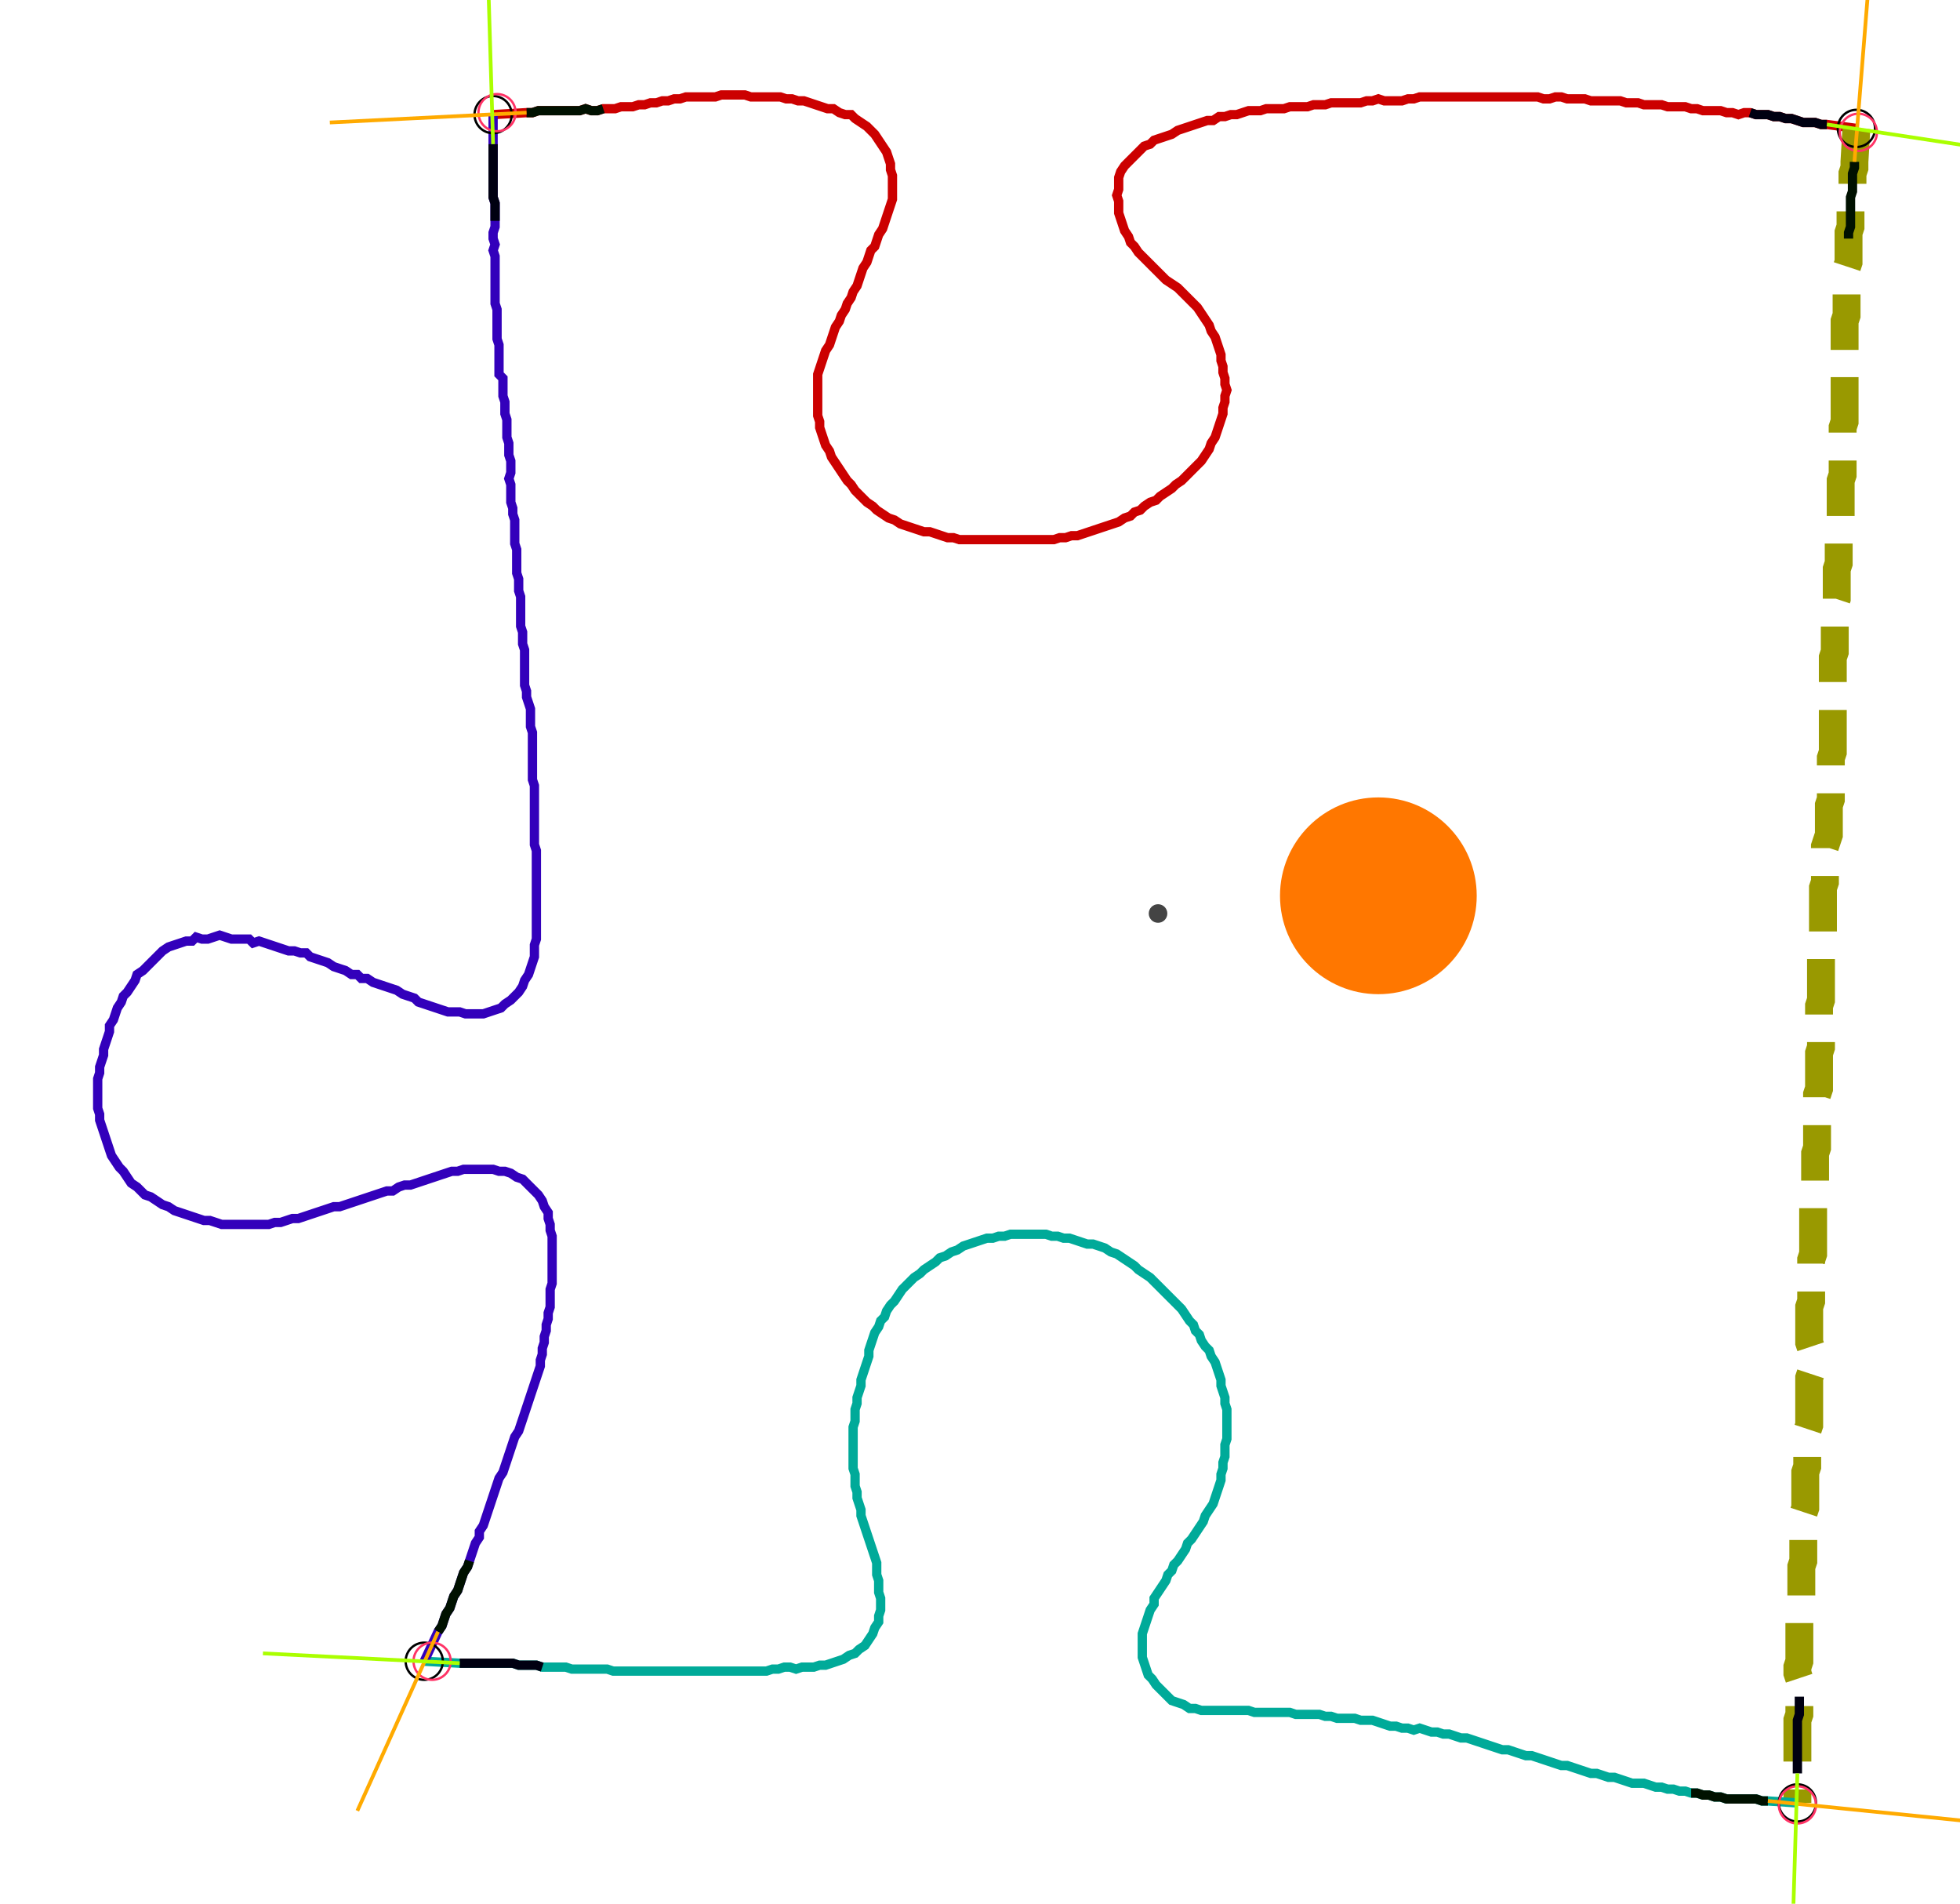 <?xml version="1.0" encoding="UTF-8" standalone="no"?><svg width="570.794" height="554.286" viewBox="-10 -10 210.265 204.762" xmlns="http://www.w3.org/2000/svg" xmlns:xlink="http://www.w3.org/1999/xlink"><polyline points="42.751,2.328 46.349,2.116 46.984,2.116 47.619,1.905 48.254,1.905 48.889,1.905 49.524,1.905 50.159,1.905 50.794,1.905 51.429,1.905 52.063,1.905 52.698,1.693 53.333,1.905 53.968,1.905 54.603,1.693 55.238,1.693 55.873,1.693 56.508,1.481 57.143,1.481 57.778,1.481 58.413,1.27 59.048,1.27 59.683,1.058 60.317,1.058 60.952,0.847 61.587,0.847 62.222,0.635 62.857,0.635 63.492,0.423 64.127,0.423 64.762,0.423 65.397,0.423 66.032,0.423 66.667,0.423 67.302,0.212 67.937,0.212 68.571,0.212 69.206,0.212 69.841,0.212 70.476,0.423 71.111,0.423 71.746,0.423 72.381,0.423 73.016,0.423 73.651,0.423 74.286,0.635 74.921,0.635 75.556,0.847 76.19,0.847 76.825,1.058 77.46,1.27 78.095,1.481 78.73,1.693 79.365,1.693 80.0,2.116 80.635,2.328 81.27,2.328 81.693,2.751 82.328,3.175 82.963,3.598 83.386,4.021 83.81,4.444 84.233,5.079 84.656,5.714 85.079,6.349 85.291,6.984 85.503,7.619 85.503,8.254 85.714,8.889 85.714,9.524 85.714,10.159 85.714,10.794 85.714,11.429 85.503,12.063 85.291,12.698 85.079,13.333 84.868,13.968 84.656,14.603 84.233,15.238 84.021,15.873 83.81,16.508 83.386,16.931 83.175,17.566 82.963,18.201 82.54,18.836 82.328,19.471 82.116,20.106 81.905,20.741 81.481,21.376 81.27,22.011 80.847,22.646 80.635,23.28 80.212,23.915 80.0,24.55 79.577,25.185 79.365,25.82 79.153,26.455 78.942,27.09 78.519,27.725 78.307,28.36 78.095,28.995 77.884,29.63 77.672,30.265 77.672,30.899 77.672,31.534 77.672,32.169 77.672,32.804 77.672,33.439 77.672,34.074 77.672,34.709 77.884,35.344 77.884,35.979 78.095,36.614 78.307,37.249 78.519,37.884 78.942,38.519 79.153,39.153 79.577,39.788 80.0,40.423 80.423,41.058 80.847,41.693 81.27,42.116 81.693,42.751 82.116,43.175 82.54,43.598 82.963,44.021 83.598,44.444 84.021,44.868 84.656,45.291 85.291,45.714 85.926,45.926 86.561,46.349 87.196,46.561 87.831,46.772 88.466,46.984 89.101,47.196 89.735,47.196 90.37,47.407 91.005,47.619 91.64,47.831 92.275,47.831 92.91,48.042 93.545,48.042 94.18,48.042 94.815,48.042 95.45,48.042 96.085,48.042 96.72,48.042 97.354,48.042 97.989,48.042 98.624,48.042 99.259,48.042 99.894,48.042 100.529,48.042 101.164,48.042 101.799,48.042 102.434,48.042 103.069,48.042 103.704,47.831 104.339,47.831 104.974,47.619 105.608,47.619 106.243,47.407 106.878,47.196 107.513,46.984 108.148,46.772 108.783,46.561 109.418,46.349 110.053,46.138 110.688,45.714 111.323,45.503 111.746,45.079 112.381,44.868 112.804,44.444 113.439,44.021 114.074,43.81 114.497,43.386 115.132,42.963 115.767,42.54 116.19,42.116 116.825,41.693 117.249,41.27 117.672,40.847 118.095,40.423 118.519,40.0 118.942,39.577 119.365,38.942 119.788,38.307 120,37.672 120.423,37.037 120.635,36.402 120.847,35.767 121.058,35.132 121.27,34.497 121.27,33.862 121.481,33.228 121.481,32.593 121.693,31.958 121.481,31.323 121.481,30.688 121.27,30.053 121.27,29.418 121.058,28.783 121.058,28.148 120.847,27.513 120.635,26.878 120.423,26.243 120,25.608 119.788,24.974 119.365,24.339 118.942,23.704 118.519,23.069 118.095,22.646 117.672,22.222 117.249,21.799 116.825,21.376 116.402,20.952 115.767,20.529 115.132,20.106 114.709,19.683 114.286,19.259 113.862,18.836 113.439,18.413 113.016,17.989 112.593,17.566 112.169,17.143 111.746,16.508 111.323,16.085 111.111,15.45 110.688,14.815 110.476,14.18 110.265,13.545 110.053,12.91 110.053,12.275 110.053,11.64 109.841,11.005 110.053,10.37 110.053,9.735 110.053,9.101 110.265,8.466 110.688,7.831 111.111,7.407 111.534,6.984 111.958,6.561 112.381,6.138 112.804,5.714 113.439,5.503 113.862,5.079 114.497,4.868 115.132,4.656 115.767,4.444 116.402,4.021 117.037,3.81 117.672,3.598 118.307,3.386 118.942,3.175 119.577,2.963 120.212,2.963 120.847,2.54 121.481,2.54 122.116,2.328 122.751,2.328 123.386,2.116 124.021,1.905 124.656,1.905 125.291,1.905 125.926,1.693 126.561,1.693 127.196,1.693 127.831,1.693 128.466,1.481 129.101,1.481 129.735,1.481 130.37,1.481 131.005,1.27 131.64,1.27 132.275,1.27 132.91,1.058 133.545,1.058 134.18,1.058 134.815,1.058 135.45,1.058 136.085,1.058 136.72,0.847 137.354,0.847 137.989,0.635 138.624,0.847 139.259,0.847 139.894,0.847 140.529,0.847 141.164,0.635 141.799,0.635 142.434,0.423 143.069,0.423 143.704,0.423 144.339,0.423 144.974,0.423 145.608,0.423 146.243,0.423 146.878,0.423 147.513,0.423 148.148,0.423 148.783,0.423 149.418,0.423 150.053,0.423 150.688,0.423 151.323,0.423 151.958,0.423 152.593,0.423 153.228,0.423 153.862,0.423 154.497,0.423 155.132,0.423 155.767,0.635 156.402,0.635 157.037,0.423 157.672,0.423 158.307,0.635 158.942,0.635 159.577,0.635 160.212,0.635 160.847,0.847 161.481,0.847 162.116,0.847 162.751,0.847 163.386,0.847 164.021,0.847 164.656,1.058 165.291,1.058 165.926,1.058 166.561,1.27 167.196,1.27 167.831,1.27 168.466,1.27 169.101,1.481 169.735,1.481 170.37,1.481 171.005,1.481 171.64,1.693 172.275,1.693 172.91,1.905 173.545,1.905 174.18,1.905 174.815,1.905 175.45,2.116 176.085,2.116 176.72,2.328 177.354,2.116 177.989,2.116 178.624,2.328 179.259,2.328 179.894,2.328 180.529,2.54 181.164,2.54 181.799,2.751 182.434,2.751 183.069,2.963 183.704,3.175 184.339,3.175 184.974,3.175 185.608,3.386 186.243,3.386 189.418,3.81" style="fill:none; stroke:#cc0000; stroke-width:1.0"  /><polyline points="189.418,3.81 189.206,7.407 189.206,8.042 188.995,8.677 188.995,9.312 188.995,9.947 188.995,10.582 188.783,11.217 188.783,11.852 188.783,12.487 188.783,13.122 188.783,13.757 188.783,14.392 188.571,15.026 188.571,15.661 188.571,16.296 188.571,16.931 188.571,17.566 188.571,18.201 188.36,18.836 188.36,19.471 188.36,20.106 188.36,20.741 188.36,21.376 188.36,22.011 188.36,22.646 188.36,23.28 188.36,23.915 188.148,24.55 188.148,25.185 188.148,25.82 188.148,26.455 188.148,27.09 188.148,27.725 188.148,28.36 188.148,28.995 187.937,29.63 188.148,30.265 188.148,30.899 188.148,31.534 188.148,32.169 188.148,32.804 188.148,33.439 188.148,34.074 188.148,34.709 188.148,35.344 187.937,35.979 187.937,36.614 187.937,37.249 187.937,37.884 187.937,38.519 187.937,39.153 187.937,39.788 187.937,40.423 187.937,41.058 187.725,41.693 187.725,42.328 187.725,42.963 187.725,43.598 187.725,44.233 187.725,44.868 187.725,45.503 187.725,46.138 187.513,46.772 187.513,47.407 187.513,48.042 187.513,48.677 187.513,49.312 187.513,49.947 187.513,50.582 187.302,51.217 187.302,51.852 187.302,52.487 187.302,53.122 187.302,53.757 187.302,54.392 187.09,55.026 187.09,55.661 187.09,56.296 187.09,56.931 187.09,57.566 187.09,58.201 187.09,58.836 187.09,59.471 187.09,60.106 186.878,60.741 186.878,61.376 186.878,62.011 186.878,62.646 186.878,63.28 186.878,63.915 186.878,64.55 186.878,65.185 186.878,65.82 186.878,66.455 186.878,67.09 186.878,67.725 186.878,68.36 186.878,68.995 186.878,69.63 186.878,70.265 186.878,70.899 186.667,71.534 186.667,72.169 186.667,72.804 186.667,73.439 186.667,74.074 186.667,74.709 186.667,75.344 186.667,75.979 186.455,76.614 186.455,77.249 186.455,77.884 186.455,78.519 186.455,79.153 186.455,79.788 186.243,80.423 186.032,81.058 186.032,81.693 186.032,82.328 186.032,82.963 186.032,83.598 186.032,84.233 186.032,84.868 185.82,85.503 185.82,86.138 185.82,86.772 185.82,87.407 185.82,88.042 185.82,88.677 185.82,89.312 185.82,89.947 185.82,90.582 185.82,91.217 185.608,91.852 185.608,92.487 185.608,93.122 185.608,93.757 185.608,94.392 185.608,95.026 185.608,95.661 185.608,96.296 185.608,96.931 185.608,97.566 185.397,98.201 185.397,98.836 185.397,99.471 185.608,100.106 185.608,100.741 185.608,101.376 185.608,102.011 185.608,102.646 185.397,103.28 185.397,103.915 185.397,104.55 185.397,105.185 185.397,105.82 185.397,106.455 185.397,107.09 185.185,107.725 185.185,108.36 185.185,108.995 185.185,109.63 185.185,110.265 185.185,110.899 185.185,111.534 185.185,112.169 185.185,112.804 185.185,113.439 184.974,114.074 184.974,114.709 184.974,115.344 184.974,115.979 184.974,116.614 184.974,117.249 184.974,117.884 184.762,118.519 184.762,119.153 184.762,119.788 184.762,120.423 184.762,121.058 184.762,121.693 184.762,122.328 184.762,122.963 184.762,123.598 184.762,124.233 184.762,124.868 184.55,125.503 184.55,126.138 184.55,126.772 184.55,127.407 184.55,128.042 184.55,128.677 184.55,129.312 184.55,129.947 184.339,130.582 184.339,131.217 184.339,131.852 184.339,132.487 184.339,133.122 184.339,133.757 184.339,134.392 184.55,135.026 184.55,135.661 184.55,136.296 184.339,136.931 184.55,137.566 184.339,138.201 184.339,138.836 184.339,139.471 184.339,140.106 184.339,140.741 184.339,141.376 184.339,142.011 184.339,142.646 184.339,143.28 184.127,143.915 184.127,144.55 184.127,145.185 184.127,145.82 184.127,146.455 184.127,147.09 184.127,147.725 183.915,148.36 183.915,148.995 183.915,149.63 183.915,150.265 183.915,150.899 183.915,151.534 183.915,152.169 183.704,152.804 183.704,153.439 183.704,154.074 183.704,154.709 183.704,155.344 183.704,155.979 183.704,156.614 183.704,157.249 183.704,157.884 183.492,158.519 183.492,159.153 183.492,159.788 183.492,160.423 183.492,161.058 183.492,161.693 183.492,162.328 183.492,162.963 183.492,163.598 183.28,164.233 183.28,164.868 183.28,165.503 183.28,166.138 183.28,166.772 183.28,167.407 183.28,168.042 183.28,168.677 183.069,169.312 183.069,169.947 183.28,170.582 183.28,171.217 183.28,171.852 183.28,172.487 183.28,173.122 183.28,173.757 183.28,174.392 183.069,175.026 183.069,175.661 183.069,176.296 183.069,176.931 183.069,177.566 183.069,178.201 183.069,178.836 183.069,179.471 183.069,180.106 183.069,180.741 183.069,183.915" style="fill:none; stroke:#999900; stroke-width:3.0" stroke-dasharray="6,3" /><polyline points="183.069,183.915 179.894,183.704 179.259,183.704 178.624,183.492 177.989,183.492 177.354,183.492 176.72,183.492 176.085,183.492 175.45,183.492 174.815,183.28 174.18,183.28 173.545,183.069 172.91,183.069 172.275,182.857 171.64,182.857 171.005,182.646 170.37,182.646 169.735,182.434 169.101,182.434 168.466,182.222 167.831,182.222 167.196,182.011 166.561,181.799 165.926,181.799 165.291,181.799 164.656,181.587 164.021,181.376 163.386,181.164 162.751,181.164 162.116,180.952 161.481,180.741 160.847,180.741 160.212,180.529 159.577,180.317 158.942,180.106 158.307,179.894 157.672,179.894 157.037,179.683 156.402,179.471 155.767,179.259 155.132,179.048 154.497,178.836 153.862,178.836 153.228,178.624 152.593,178.413 151.958,178.201 151.323,178.201 150.688,177.989 150.053,177.778 149.418,177.566 148.783,177.354 148.148,177.143 147.513,176.931 146.878,176.931 146.243,176.72 145.608,176.508 144.974,176.508 144.339,176.296 143.704,176.296 143.069,176.085 142.434,175.873 141.799,176.085 141.164,175.873 140.529,175.873 139.894,175.661 139.259,175.661 138.624,175.45 137.989,175.238 137.354,175.026 136.72,175.026 136.085,175.026 135.45,174.815 134.815,174.815 134.18,174.815 133.545,174.815 132.91,174.603 132.275,174.603 131.64,174.392 131.005,174.392 130.37,174.392 129.735,174.392 129.101,174.392 128.466,174.18 127.831,174.18 127.196,174.18 126.561,174.18 125.926,174.18 125.291,174.18 124.656,174.18 124.021,173.968 123.386,173.968 122.751,173.968 122.116,173.968 121.481,173.968 120.847,173.968 120.212,173.968 119.577,173.968 118.942,173.968 118.307,173.757 117.672,173.757 117.037,173.333 116.402,173.122 115.767,172.91 115.344,172.487 114.921,172.063 114.497,171.64 114.074,171.217 113.651,170.582 113.228,170.159 113.016,169.524 112.804,168.889 112.593,168.254 112.593,167.619 112.593,166.984 112.593,166.349 112.593,165.714 112.804,165.079 113.016,164.444 113.228,163.81 113.439,163.175 113.862,162.54 113.862,161.905 114.286,161.27 114.709,160.635 115.132,160.0 115.344,159.365 115.767,158.942 115.979,158.307 116.402,157.884 116.825,157.249 117.249,156.614 117.46,155.979 117.884,155.556 118.307,154.921 118.73,154.286 119.153,153.651 119.365,153.016 119.788,152.381 120.212,151.746 120.423,151.111 120.635,150.476 120.847,149.841 121.058,149.206 121.058,148.571 121.27,147.937 121.27,147.302 121.481,146.667 121.481,146.032 121.481,145.397 121.693,144.762 121.693,144.127 121.693,143.492 121.693,142.857 121.693,142.222 121.693,141.587 121.481,140.952 121.481,140.317 121.27,139.683 121.058,139.048 121.058,138.413 120.847,137.778 120.635,137.143 120.423,136.508 120,135.873 119.788,135.238 119.365,134.815 118.942,134.18 118.73,133.545 118.307,133.122 118.095,132.487 117.672,132.063 117.249,131.429 116.825,130.794 116.402,130.37 115.979,129.947 115.556,129.524 115.132,129.101 114.709,128.677 114.286,128.254 113.862,127.831 113.439,127.407 112.804,126.984 112.169,126.561 111.746,126.138 111.111,125.714 110.476,125.291 109.841,124.868 109.206,124.656 108.571,124.233 107.937,124.021 107.302,123.81 106.667,123.81 106.032,123.598 105.397,123.386 104.762,123.175 104.127,123.175 103.492,122.963 102.857,122.963 102.222,122.751 101.587,122.751 100.952,122.751 100.317,122.751 99.683,122.751 99.048,122.751 98.413,122.751 97.778,122.963 97.143,122.963 96.508,123.175 95.873,123.175 95.238,123.386 94.603,123.598 93.968,123.81 93.333,124.021 92.698,124.444 92.063,124.656 91.429,125.079 90.794,125.291 90.37,125.714 89.735,126.138 89.101,126.561 88.677,126.984 88.042,127.407 87.619,127.831 87.196,128.254 86.772,128.677 86.349,129.312 85.926,129.947 85.503,130.37 85.079,131.005 84.868,131.64 84.444,132.063 84.233,132.698 83.81,133.333 83.598,133.968 83.386,134.603 83.175,135.238 83.175,135.873 82.963,136.508 82.751,137.143 82.54,137.778 82.328,138.413 82.328,139.048 82.116,139.683 81.905,140.317 81.905,140.952 81.693,141.587 81.693,142.222 81.693,142.857 81.481,143.492 81.481,144.127 81.481,144.762 81.481,145.397 81.481,146.032 81.481,146.667 81.481,147.302 81.481,147.937 81.693,148.571 81.693,149.206 81.693,149.841 81.905,150.476 81.905,151.111 82.116,151.746 82.328,152.381 82.328,153.016 82.54,153.651 82.751,154.286 82.963,154.921 83.175,155.556 83.386,156.19 83.598,156.825 83.81,157.46 84.021,158.095 84.021,158.73 84.021,159.365 84.233,160.0 84.233,160.635 84.233,161.27 84.444,161.905 84.444,162.54 84.444,163.175 84.233,163.81 84.233,164.444 83.81,165.079 83.598,165.714 83.175,166.349 82.751,166.984 82.116,167.407 81.693,167.831 81.058,168.042 80.423,168.466 79.788,168.677 79.153,168.889 78.519,169.101 77.884,169.101 77.249,169.312 76.614,169.312 75.979,169.312 75.344,169.524 74.709,169.312 74.074,169.312 73.439,169.524 72.804,169.524 72.169,169.735 71.534,169.735 70.899,169.735 70.265,169.735 69.63,169.735 68.995,169.735 68.36,169.735 67.725,169.735 67.09,169.735 66.455,169.735 65.82,169.735 65.185,169.735 64.55,169.735 63.915,169.735 63.28,169.735 62.646,169.735 62.011,169.735 61.376,169.735 60.741,169.735 60.106,169.735 59.471,169.735 58.836,169.735 58.201,169.735 57.566,169.735 56.931,169.735 56.296,169.735 55.661,169.735 55.026,169.524 54.392,169.524 53.757,169.524 53.122,169.524 52.487,169.524 51.852,169.524 51.217,169.524 50.582,169.312 49.947,169.312 49.312,169.312 48.677,169.312 48.042,169.312 47.407,169.101 46.772,169.101 46.138,169.101 45.503,169.101 44.868,168.889 44.233,168.889 43.598,168.889 42.963,168.889 42.328,168.889 41.693,168.889 41.058,168.889 40.423,168.889 39.788,168.889 39.153,168.889 35.344,168.677" style="fill:none; stroke:#00aa99; stroke-width:1.0"  /><polyline points="35.344,168.677 36.825,165.503 37.249,164.868 37.46,164.233 37.672,163.598 38.095,162.963 38.307,162.328 38.519,161.693 38.942,161.058 39.153,160.423 39.365,159.788 39.577,159.153 40.0,158.519 40.212,157.884 40.423,157.249 40.635,156.614 40.847,155.979 41.27,155.344 41.27,154.709 41.693,154.074 41.905,153.439 42.116,152.804 42.328,152.169 42.54,151.534 42.751,150.899 42.963,150.265 43.175,149.63 43.386,148.995 43.81,148.36 44.021,147.725 44.233,147.09 44.444,146.455 44.656,145.82 44.868,145.185 45.079,144.55 45.503,143.915 45.714,143.28 45.926,142.646 46.138,142.011 46.349,141.376 46.561,140.741 46.772,140.106 46.984,139.471 47.196,138.836 47.407,138.201 47.619,137.566 47.831,136.931 47.831,136.296 48.042,135.661 48.042,135.026 48.254,134.392 48.254,133.757 48.466,133.122 48.466,132.487 48.677,131.852 48.677,131.217 48.889,130.582 48.889,129.947 48.889,129.312 48.889,128.677 49.101,128.042 49.101,127.407 49.101,126.772 49.101,126.138 49.101,125.503 49.101,124.868 49.101,124.233 49.101,123.598 49.101,122.963 48.889,122.328 48.889,121.693 48.677,121.058 48.677,120.423 48.254,119.788 48.042,119.153 47.619,118.519 47.196,118.095 46.772,117.672 46.349,117.249 45.926,116.825 45.291,116.614 44.656,116.19 44.021,115.979 43.386,115.979 42.751,115.767 42.116,115.767 41.481,115.767 40.847,115.767 40.212,115.767 39.577,115.767 38.942,115.979 38.307,115.979 37.672,116.19 37.037,116.402 36.402,116.614 35.767,116.825 35.132,117.037 34.497,117.249 33.862,117.46 33.228,117.46 32.593,117.672 31.958,118.095 31.323,118.095 30.688,118.307 30.053,118.519 29.418,118.73 28.783,118.942 28.148,119.153 27.513,119.365 26.878,119.577 26.243,119.788 25.608,119.788 24.974,120 24.339,120.212 23.704,120.423 23.069,120.635 22.434,120.847 21.799,121.058 21.164,121.058 20.529,121.27 19.894,121.481 19.259,121.481 18.624,121.693 17.989,121.693 17.354,121.693 16.72,121.693 16.085,121.693 15.45,121.693 14.815,121.693 14.18,121.693 13.545,121.693 12.91,121.481 12.275,121.27 11.64,121.27 11.005,121.058 10.37,120.847 9.735,120.635 9.101,120.423 8.466,120.212 7.831,119.788 7.196,119.577 6.561,119.153 5.926,118.73 5.291,118.519 4.868,118.095 4.444,117.672 3.81,117.249 3.386,116.614 2.963,115.979 2.54,115.556 2.116,114.921 1.693,114.286 1.481,113.651 1.27,113.016 1.058,112.381 0.847,111.746 0.635,111.111 0.423,110.476 0.423,109.841 0.212,109.206 0.212,108.571 0.212,107.937 0.212,107.302 0.212,106.667 0.212,106.032 0.423,105.397 0.423,104.762 0.635,104.127 0.847,103.492 0.847,102.857 1.058,102.222 1.27,101.587 1.481,100.952 1.481,100.317 1.905,99.683 2.116,99.048 2.328,98.413 2.751,97.778 2.963,97.143 3.386,96.72 3.81,96.085 4.233,95.45 4.444,94.815 5.079,94.392 5.503,93.968 5.926,93.545 6.349,93.122 6.772,92.698 7.196,92.275 7.831,91.852 8.466,91.64 9.101,91.429 9.735,91.217 10.37,91.217 10.794,90.794 11.429,91.005 12.063,91.005 12.698,90.794 13.333,90.582 13.968,90.794 14.603,91.005 15.238,91.005 15.873,91.005 16.508,91.005 16.931,91.429 17.566,91.217 18.201,91.429 18.836,91.64 19.471,91.852 20.106,92.063 20.741,92.275 21.376,92.275 22.011,92.487 22.646,92.487 23.069,92.91 23.704,93.122 24.339,93.333 24.974,93.545 25.608,93.968 26.243,94.18 26.878,94.392 27.513,94.815 28.148,94.815 28.571,95.238 29.206,95.238 29.841,95.661 30.476,95.873 31.111,96.085 31.746,96.296 32.381,96.508 33.016,96.931 33.651,97.143 34.286,97.354 34.709,97.778 35.344,97.989 35.979,98.201 36.614,98.413 37.249,98.624 37.884,98.836 38.519,98.836 39.153,98.836 39.788,99.048 40.423,99.048 41.058,99.048 41.693,99.048 42.328,98.836 42.963,98.624 43.598,98.413 44.021,97.989 44.656,97.566 45.079,97.143 45.503,96.72 45.926,96.085 46.138,95.45 46.561,94.815 46.772,94.18 46.984,93.545 47.196,92.91 47.196,92.275 47.196,91.64 47.407,91.005 47.407,90.37 47.407,89.735 47.407,89.101 47.407,88.466 47.407,87.831 47.407,87.196 47.407,86.561 47.407,85.926 47.407,85.291 47.407,84.656 47.407,84.021 47.407,83.386 47.407,82.751 47.407,82.116 47.407,81.481 47.196,80.847 47.196,80.212 47.196,79.577 47.196,78.942 47.196,78.307 47.196,77.672 47.196,77.037 47.196,76.402 47.196,75.767 47.196,75.132 47.196,74.497 46.984,73.862 46.984,73.228 46.984,72.593 46.984,71.958 46.984,71.323 46.984,70.688 46.984,70.053 46.984,69.418 46.984,68.783 46.772,68.148 46.772,67.513 46.772,66.878 46.772,66.243 46.561,65.608 46.349,64.974 46.349,64.339 46.138,63.704 46.138,63.069 46.138,62.434 46.138,61.799 46.138,61.164 46.138,60.529 46.138,59.894 45.926,59.259 45.926,58.624 45.926,57.989 45.714,57.354 45.714,56.72 45.714,56.085 45.714,55.45 45.714,54.815 45.714,54.18 45.503,53.545 45.503,52.91 45.503,52.275 45.291,51.64 45.291,51.005 45.291,50.37 45.291,49.735 45.291,49.101 45.079,48.466 45.079,47.831 45.079,47.196 45.079,46.561 45.079,45.926 44.868,45.291 44.868,44.656 44.656,44.021 44.656,43.386 44.656,42.751 44.656,42.116 44.444,41.481 44.656,40.847 44.656,40.212 44.656,39.577 44.444,38.942 44.444,38.307 44.444,37.672 44.233,37.037 44.233,36.402 44.233,35.767 44.233,35.132 44.021,34.497 44.021,33.862 44.021,33.228 43.81,32.593 43.81,31.958 43.81,31.323 43.81,30.688 43.386,30.265 43.386,29.63 43.386,28.995 43.386,28.36 43.386,27.725 43.386,27.09 43.175,26.455 43.175,25.82 43.175,25.185 43.175,24.55 43.175,23.915 43.175,23.28 42.963,22.646 42.963,22.011 42.963,21.376 42.963,20.741 42.963,20.106 42.963,19.471 42.963,18.836 42.963,18.201 42.963,17.566 42.751,16.931 42.963,16.296 42.751,15.661 42.751,15.026 42.963,14.392 42.963,13.757 42.963,13.122 42.963,12.487 42.963,11.852 42.751,11.217 42.751,10.582 42.751,9.947 42.751,9.312 42.751,8.677 42.751,8.042 42.751,7.407 42.751,6.772 42.751,6.138 42.751,5.503 42.751,2.328" style="fill:none; stroke:#3300bb; stroke-width:1.0"  /><circle cx="42.751" cy="2.328" r="2.0" style="fill:none; stroke:#000000aa; stroke-width:0.25" /><circle cx="189.418" cy="3.81" r="2.0" style="fill:none; stroke:#000000aa; stroke-width:0.25" /><circle cx="183.069" cy="183.915" r="2.0" style="fill:none; stroke:#000000aa; stroke-width:0.25" /><circle cx="35.344" cy="168.677" r="2.0" style="fill:none; stroke:#000000aa; stroke-width:0.25" /><circle cx="43.175" cy="2.116" r="2.0" style="fill:none; stroke:#ff3366aa; stroke-width:0.25" /><circle cx="189.63" cy="4.233" r="2.0" style="fill:none; stroke:#ff3366aa; stroke-width:0.25" /><circle cx="183.069" cy="184.127" r="2.0" style="fill:none; stroke:#ff3366aa; stroke-width:0.25" /><circle cx="36.19" cy="168.677" r="2.0" style="fill:none; stroke:#ff3366aa; stroke-width:0.25" /><polyline points="54.603,1.693 53.968,1.905 53.333,1.905 52.698,1.693 52.063,1.905 51.429,1.905 50.794,1.905 50.159,1.905 49.524,1.905 48.889,1.905 48.254,1.905 47.619,1.905 46.984,2.116 46.349,2.116" style="fill:none; stroke:#001100; stroke-width:1.0" /><polyline points="42.963,13.757 42.963,13.122 42.963,12.487 42.963,11.852 42.751,11.217 42.751,10.582 42.751,9.947 42.751,9.312 42.751,8.677 42.751,8.042 42.751,7.407 42.751,6.772 42.751,6.138 42.751,5.503" style="fill:none; stroke:#000011; stroke-width:1.0" /><polyline points="188.571,15.661 188.571,15.026 188.783,14.392 188.783,13.757 188.783,13.122 188.783,12.487 188.783,11.852 188.783,11.217 188.995,10.582 188.995,9.947 188.995,9.312 188.995,8.677 189.206,8.042 189.206,7.407" style="fill:none; stroke:#001100; stroke-width:1.0" /><polyline points="177.989,2.116 178.624,2.328 179.259,2.328 179.894,2.328 180.529,2.54 181.164,2.54 181.799,2.751 182.434,2.751 183.069,2.963 183.704,3.175 184.339,3.175 184.974,3.175 185.608,3.386 186.243,3.386" style="fill:none; stroke:#000011; stroke-width:1.0" /><polyline points="171.64,182.857 172.275,182.857 172.91,183.069 173.545,183.069 174.18,183.28 174.815,183.28 175.45,183.492 176.085,183.492 176.72,183.492 177.354,183.492 177.989,183.492 178.624,183.492 179.259,183.704 179.894,183.704" style="fill:none; stroke:#001100; stroke-width:1.0" /><polyline points="183.28,172.487 183.28,173.122 183.28,173.757 183.28,174.392 183.069,175.026 183.069,175.661 183.069,176.296 183.069,176.931 183.069,177.566 183.069,178.201 183.069,178.836 183.069,179.471 183.069,180.106 183.069,180.741" style="fill:none; stroke:#000011; stroke-width:1.0" /><polyline points="40.212,157.884 40.0,158.519 39.577,159.153 39.365,159.788 39.153,160.423 38.942,161.058 38.519,161.693 38.307,162.328 38.095,162.963 37.672,163.598 37.46,164.233 37.249,164.868 36.825,165.503" style="fill:none; stroke:#001100; stroke-width:1.0" /><polyline points="48.042,169.312 47.407,169.101 46.772,169.101 46.138,169.101 45.503,169.101 44.868,168.889 44.233,168.889 43.598,168.889 42.963,168.889 42.328,168.889 41.693,168.889 41.058,168.889 40.423,168.889 39.788,168.889 39.153,168.889" style="fill:none; stroke:#000011; stroke-width:1.0" /><polyline points="46.349,2.116 25.185,3.175" style="fill:none; stroke:#ffaa00; stroke-width:0.4" /><polyline points="42.751,5.503 42.116,-15.661" style="fill:none; stroke:#aaff00; stroke-width:0.4" /><polyline points="189.206,7.407 190.899,-13.757" style="fill:none; stroke:#ffaa00; stroke-width:0.4" /><polyline points="186.243,3.386 207.196,6.561" style="fill:none; stroke:#aaff00; stroke-width:0.4" /><polyline points="179.894,183.704 200.847,185.82" style="fill:none; stroke:#ffaa00; stroke-width:0.4" /><polyline points="183.069,180.741 182.434,201.905" style="fill:none; stroke:#aaff00; stroke-width:0.4" /><polyline points="36.825,165.503 28.148,184.762" style="fill:none; stroke:#ffaa00; stroke-width:0.4" /><polyline points="39.153,168.889 17.989,167.831" style="fill:none; stroke:#aaff00; stroke-width:0.4" /><circle cx="114.286" cy="88.254" r="1.0" style="fill:#444444; stroke-width:0" /><circle cx="137.989" cy="86.349" r="10.582" style="fill:#ff770022; stroke-width:0" /><circle cx="137.989" cy="86.349" r="1.0" style="fill:#ff7700; stroke-width:0" /></svg>